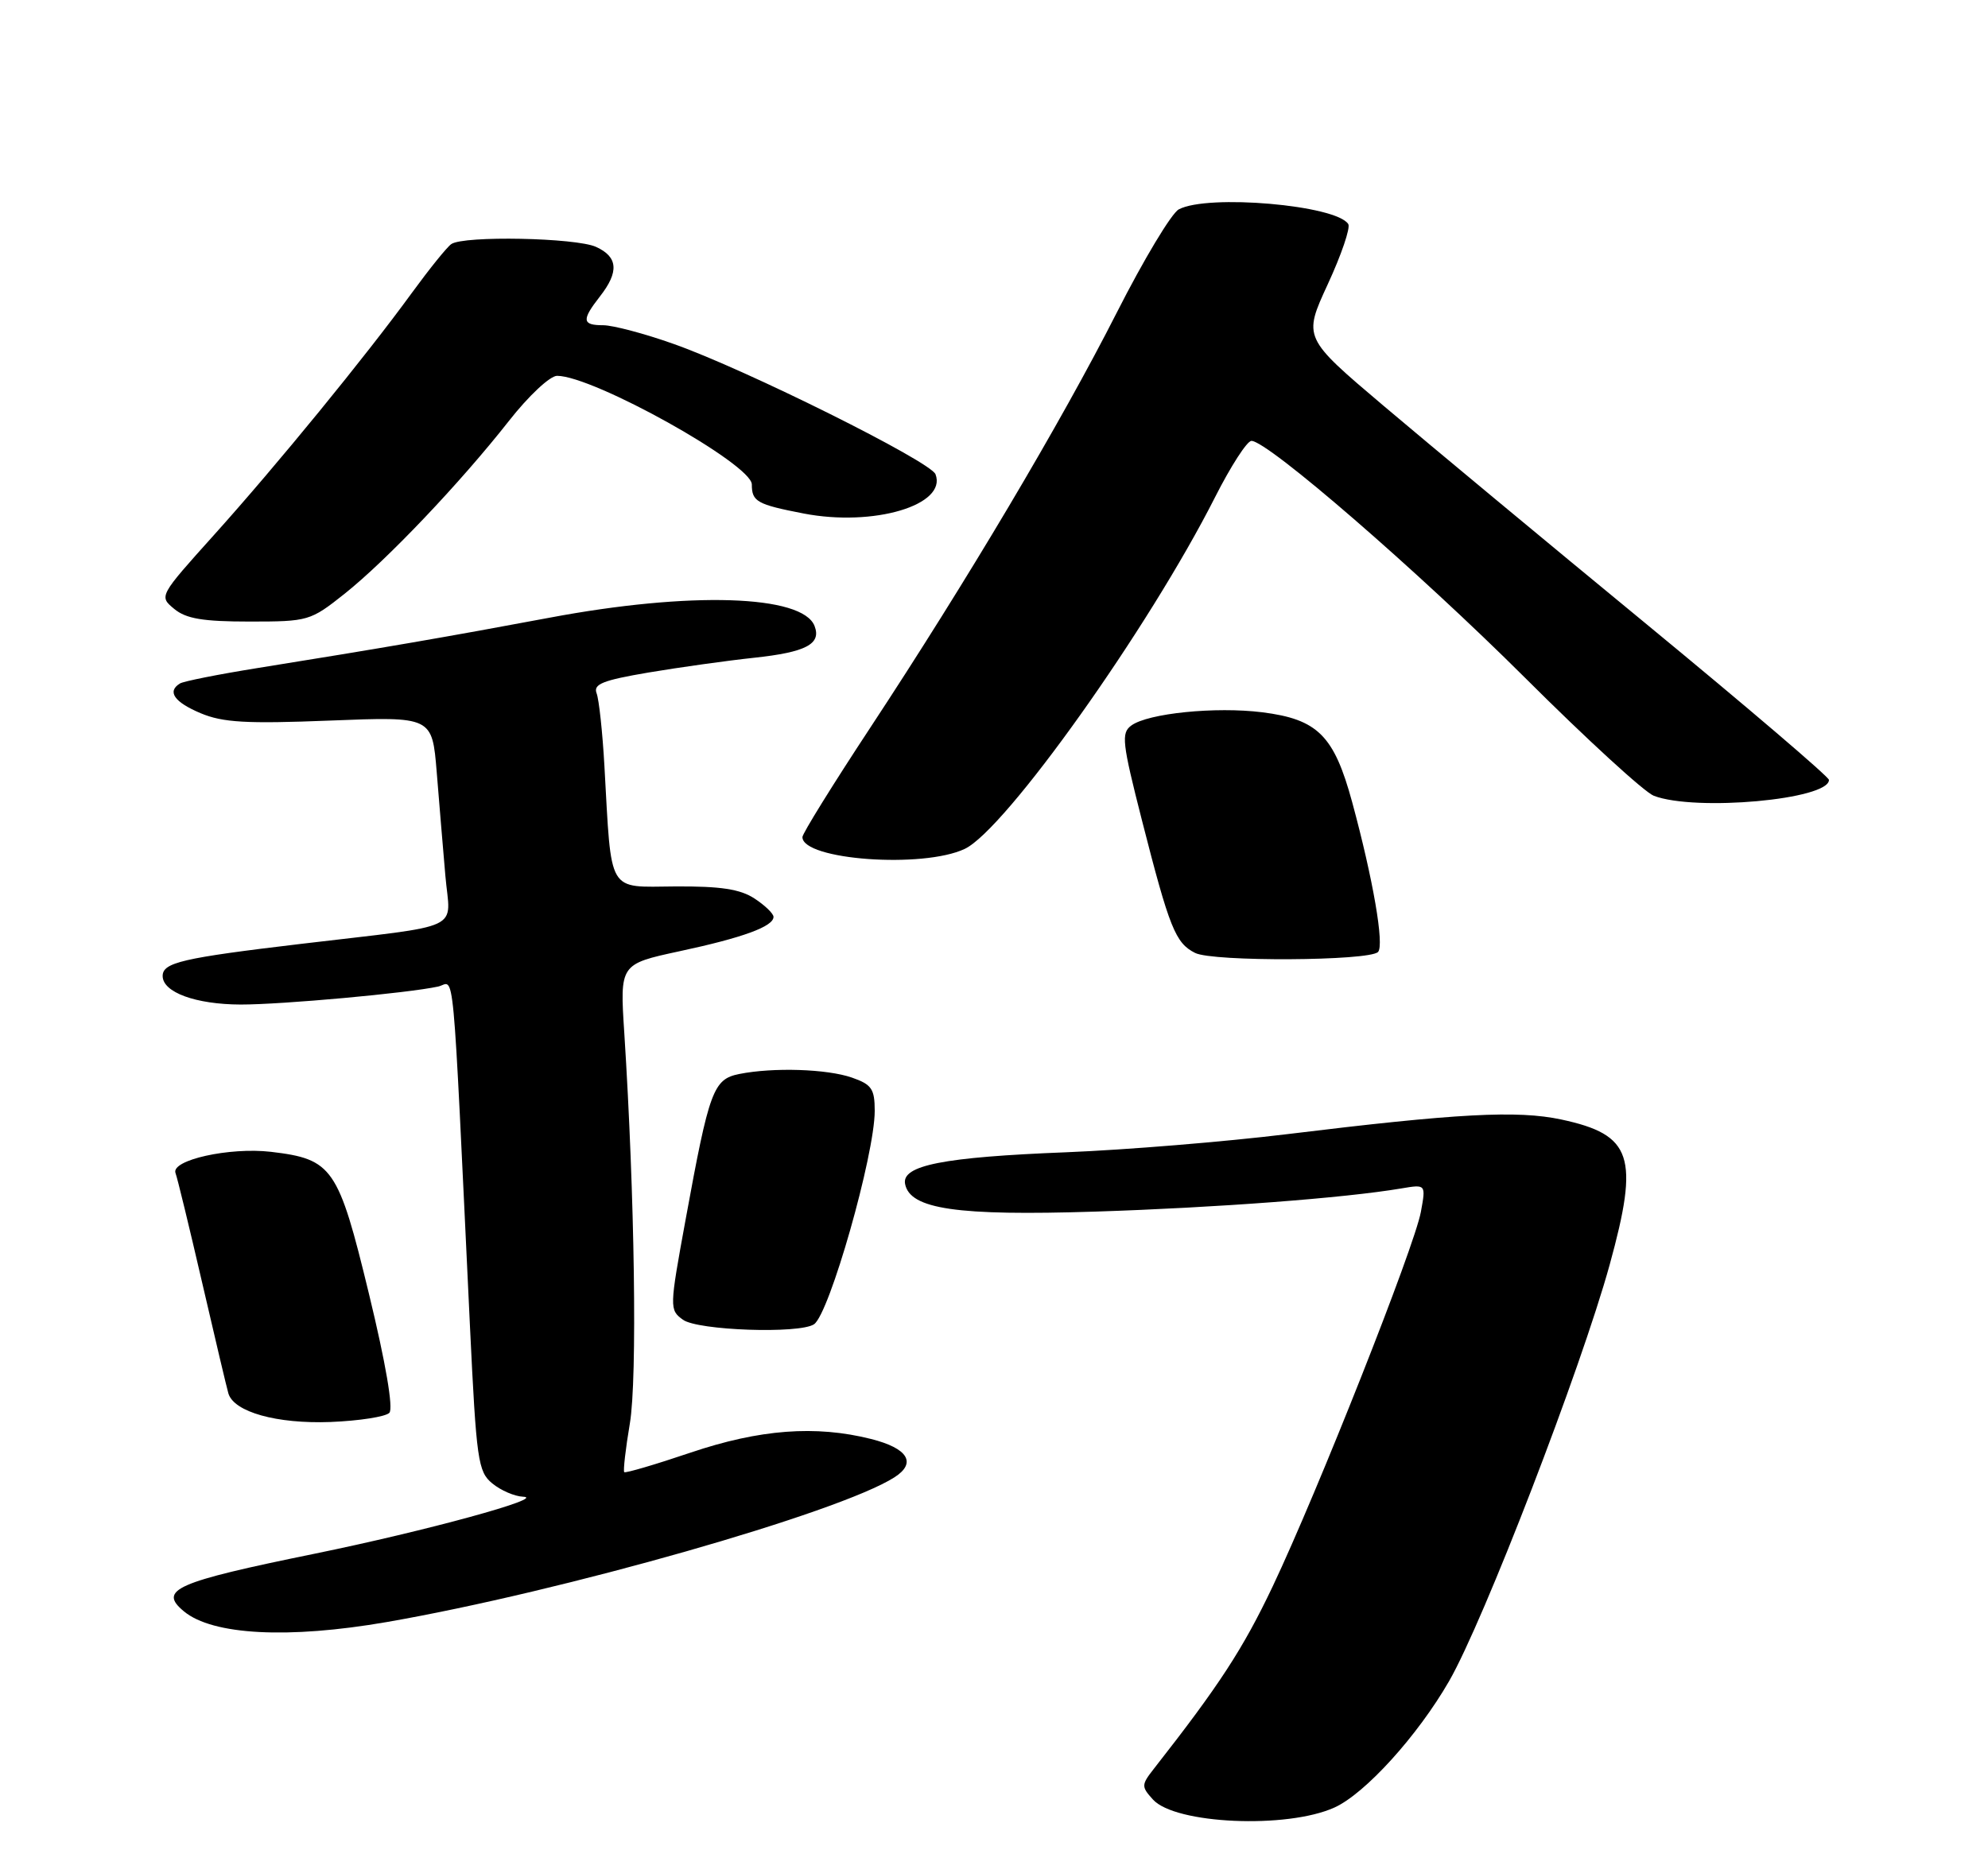 <?xml version="1.0" encoding="UTF-8" standalone="no"?>
<!DOCTYPE svg PUBLIC "-//W3C//DTD SVG 1.1//EN" "http://www.w3.org/Graphics/SVG/1.1/DTD/svg11.dtd" >
<svg xmlns="http://www.w3.org/2000/svg" xmlns:xlink="http://www.w3.org/1999/xlink" version="1.1" viewBox="0 0 275 256">
 <g >
 <path fill="currentColor"
d=" M 184.60 250.09 C 188.84 248.17 196.10 240.16 200.45 232.61 C 205.23 224.31 218.70 189.37 222.66 175.01 C 226.79 160.00 225.80 157.01 215.99 154.90 C 209.89 153.60 201.63 154.04 178.00 156.93 C 169.47 157.97 155.75 159.10 147.50 159.43 C 130.48 160.10 124.71 161.24 125.20 163.81 C 125.87 167.30 132.36 168.25 151.50 167.64 C 168.26 167.10 185.96 165.77 193.87 164.43 C 197.25 163.86 197.25 163.86 196.55 167.68 C 195.65 172.56 182.26 206.41 176.05 219.50 C 171.94 228.15 168.65 233.20 159.63 244.71 C 157.87 246.96 157.86 247.19 159.49 248.99 C 162.57 252.39 178.04 253.07 184.60 250.09 Z  M 53.50 224.43 C 77.75 220.22 116.06 209.30 123.72 204.41 C 126.84 202.42 125.61 200.39 120.49 199.10 C 112.83 197.17 105.08 197.76 95.52 200.99 C 90.64 202.64 86.52 203.85 86.35 203.69 C 86.19 203.52 86.53 200.48 87.13 196.94 C 88.17 190.74 87.80 165.45 86.36 142.95 C 85.74 133.40 85.74 133.40 93.98 131.62 C 102.77 129.74 107.00 128.19 107.00 126.86 C 107.00 126.41 105.82 125.27 104.37 124.32 C 102.39 123.02 99.68 122.61 93.41 122.65 C 83.92 122.71 84.62 123.90 83.61 106.00 C 83.35 101.33 82.86 96.80 82.53 95.93 C 82.04 94.66 83.36 94.13 89.71 93.05 C 94.00 92.33 100.56 91.41 104.31 91.01 C 111.49 90.24 113.64 89.11 112.68 86.62 C 111.03 82.30 95.45 81.81 76.00 85.47 C 62.18 88.06 52.99 89.65 35.64 92.43 C 30.22 93.30 25.38 94.26 24.89 94.57 C 23.08 95.68 24.10 97.14 27.75 98.68 C 30.82 99.97 34.08 100.16 45.64 99.70 C 59.78 99.14 59.78 99.14 60.41 106.82 C 60.75 111.04 61.29 117.51 61.61 121.19 C 62.28 128.96 64.62 127.86 41.61 130.60 C 25.20 132.55 22.50 133.18 22.50 135.04 C 22.50 137.30 27.07 138.97 33.29 138.99 C 38.98 139.00 56.47 137.41 60.61 136.50 C 62.96 135.98 62.51 131.18 65.01 183.50 C 65.90 202.06 66.12 203.63 68.10 205.25 C 69.26 206.21 71.18 207.04 72.36 207.09 C 75.74 207.22 58.86 211.84 43.50 214.98 C 24.26 218.91 21.85 219.97 25.44 222.95 C 29.40 226.24 39.89 226.79 53.50 224.43 Z  M 53.86 195.48 C 54.43 194.87 53.36 188.60 51.04 179.03 C 46.80 161.52 46.01 160.38 37.49 159.37 C 31.76 158.70 23.60 160.51 24.28 162.31 C 24.53 162.96 26.19 169.80 27.97 177.50 C 29.75 185.20 31.38 192.08 31.59 192.79 C 32.35 195.37 38.29 197.03 45.72 196.75 C 49.69 196.59 53.35 196.02 53.86 195.48 Z  M 112.60 183.23 C 114.73 181.81 121.00 159.78 121.00 153.70 C 121.00 150.67 120.58 150.05 117.85 149.10 C 114.41 147.90 106.96 147.66 102.26 148.60 C 98.67 149.32 98.11 150.84 94.85 168.69 C 92.60 180.98 92.59 181.23 94.47 182.60 C 96.51 184.09 110.58 184.58 112.60 183.23 Z  M 190.62 131.72 C 191.52 130.81 189.95 121.69 187.05 111.00 C 184.54 101.77 182.29 99.52 174.59 98.55 C 168.14 97.75 158.81 98.69 156.50 100.38 C 155.07 101.42 155.22 102.73 157.97 113.52 C 161.78 128.44 162.60 130.49 165.32 131.85 C 167.77 133.09 189.37 132.97 190.62 131.72 Z  M 133.46 117.45 C 139.08 114.79 158.92 86.90 168.10 68.75 C 170.26 64.49 172.51 61.00 173.11 61.00 C 175.36 61.00 196.07 78.94 210.97 93.79 C 219.48 102.28 227.49 109.62 228.78 110.11 C 234.55 112.30 253.00 110.63 253.00 107.91 C 253.00 107.49 241.64 97.79 227.75 86.35 C 213.86 74.92 197.50 61.32 191.38 56.14 C 180.26 46.72 180.26 46.72 183.67 39.33 C 185.55 35.27 186.82 31.53 186.51 31.01 C 184.88 28.38 167.06 26.83 163.06 28.97 C 162.06 29.50 158.21 35.91 154.50 43.22 C 146.72 58.55 133.77 80.35 120.36 100.72 C 115.21 108.54 111.00 115.33 111.00 115.82 C 111.00 118.98 127.67 120.20 133.46 117.45 Z  M 47.66 82.16 C 53.46 77.55 63.66 66.82 70.40 58.24 C 73.11 54.78 76.08 52.00 77.06 52.00 C 82.08 52.00 104.00 64.23 104.00 67.03 C 104.00 69.40 104.72 69.80 111.17 71.05 C 120.85 72.92 131.04 69.88 129.41 65.62 C 128.73 63.85 103.11 51.09 93.19 47.59 C 89.17 46.16 84.78 45.00 83.44 45.00 C 80.51 45.00 80.43 44.29 83.00 41.00 C 85.65 37.61 85.49 35.54 82.45 34.16 C 79.67 32.89 64.15 32.58 62.43 33.77 C 61.84 34.17 59.40 37.20 56.99 40.50 C 50.56 49.34 38.32 64.32 29.62 74.00 C 21.99 82.49 21.98 82.50 24.10 84.25 C 25.74 85.61 28.09 86.00 34.52 86.00 C 42.64 86.00 42.93 85.92 47.66 82.16 Z "/>
</g>
</svg>